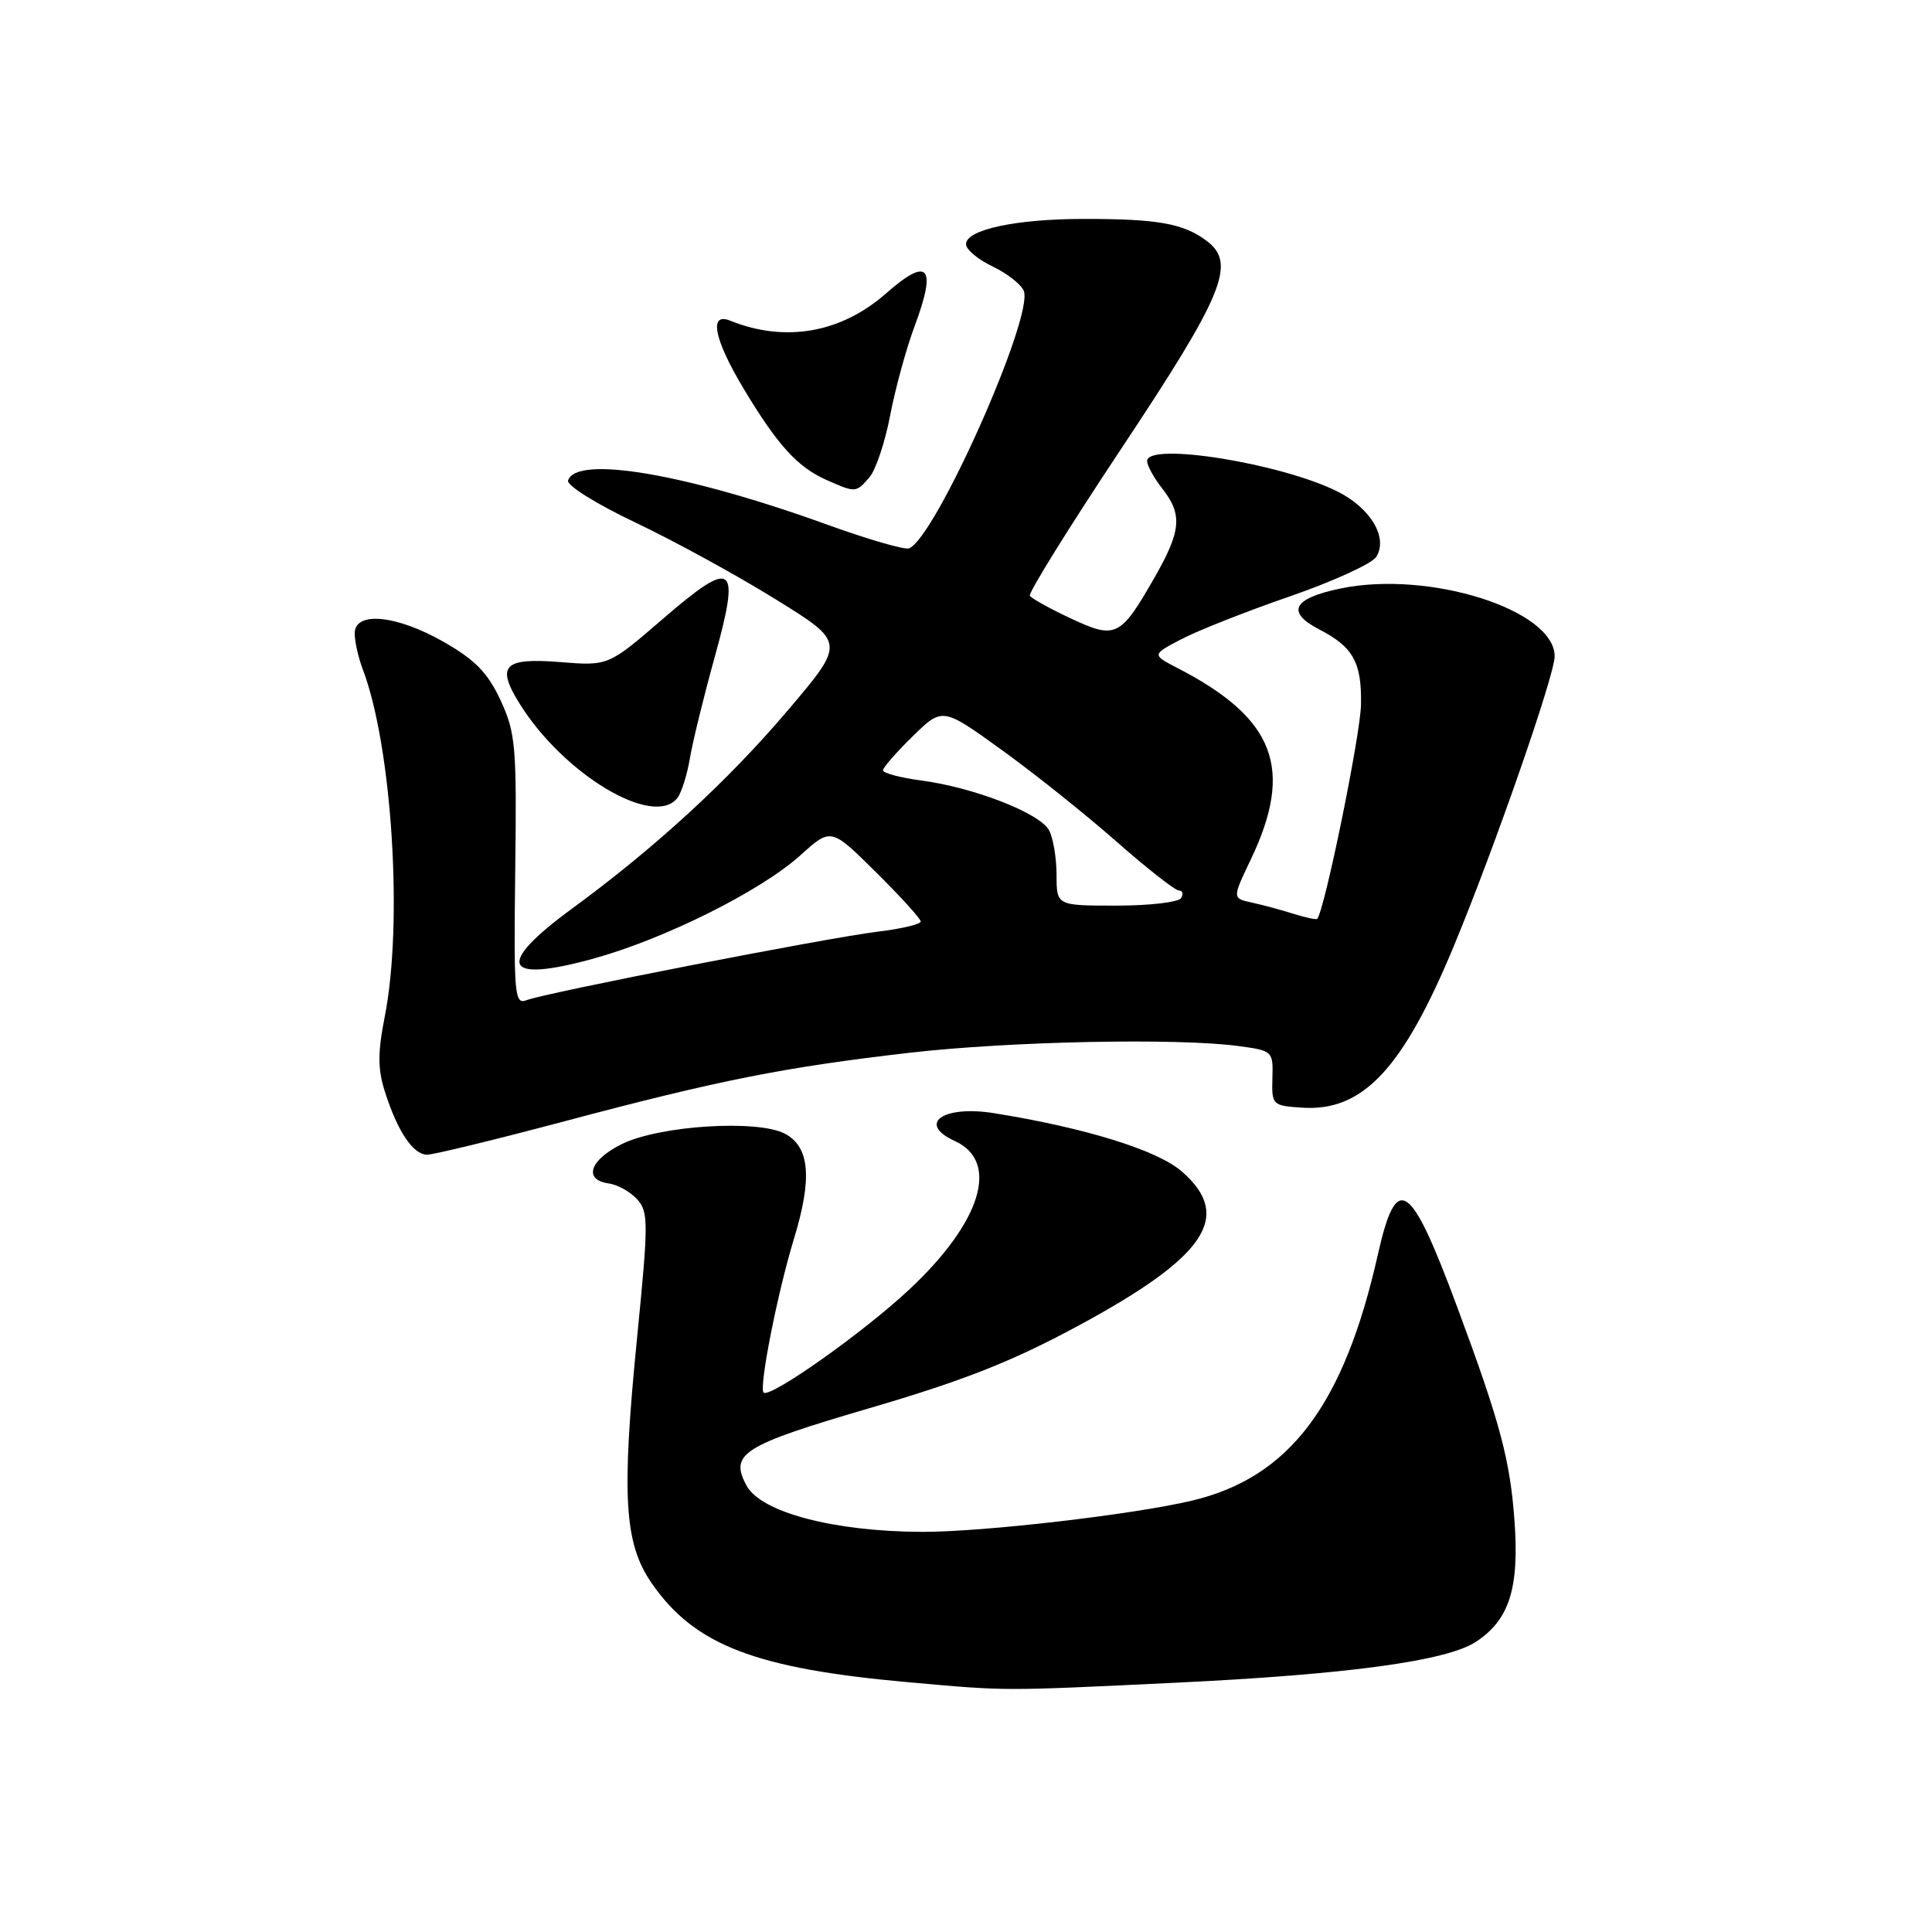 <?xml version="1.0" encoding="UTF-8" standalone="no"?>
<!DOCTYPE svg PUBLIC "-//W3C//DTD SVG 1.1//EN" "http://www.w3.org/Graphics/SVG/1.1/DTD/svg11.dtd" >
<svg xmlns="http://www.w3.org/2000/svg" xmlns:xlink="http://www.w3.org/1999/xlink" version="1.1" viewBox="0 0 256 256">
 <g >
 <path fill="currentColor"
d=" M 155.76 222.97 C 178.55 221.88 191.68 220.09 195.55 217.56 C 199.99 214.65 201.32 210.49 200.68 201.55 C 200.10 193.47 198.79 188.54 193.11 173.25 C 186.85 156.39 185.06 155.19 182.57 166.25 C 178.08 186.20 170.88 195.75 157.99 198.83 C 150.22 200.69 130.24 203.00 122.20 202.98 C 110.46 202.94 100.82 200.39 98.91 196.83 C 96.65 192.61 98.36 191.53 115.24 186.58 C 127.67 182.94 134.09 180.41 142.80 175.71 C 159.80 166.54 163.41 161.20 156.63 155.25 C 153.41 152.42 143.86 149.45 131.71 147.50 C 124.94 146.42 121.47 148.89 126.52 151.19 C 132.50 153.92 130.05 161.92 120.48 170.87 C 114.37 176.59 102.00 185.33 101.18 184.52 C 100.54 183.87 103.01 171.34 105.19 164.19 C 107.66 156.11 107.30 151.97 104.00 150.22 C 100.40 148.32 87.45 149.13 82.45 151.57 C 78.15 153.67 77.24 156.32 80.65 156.81 C 81.83 156.97 83.52 157.92 84.42 158.91 C 85.93 160.58 85.93 161.96 84.43 177.11 C 82.33 198.27 82.70 204.52 86.37 209.81 C 92.05 218.00 100.09 221.10 120.44 222.91 C 133.50 224.08 132.57 224.08 155.76 222.97 Z  M 74.82 148.57 C 95.36 143.11 103.84 141.43 120.49 139.50 C 133.78 137.97 156.16 137.51 164.21 138.62 C 168.63 139.22 168.71 139.30 168.60 142.87 C 168.50 146.41 168.60 146.51 172.50 146.77 C 180.57 147.32 185.88 141.67 192.68 125.26 C 198.04 112.34 206.00 89.46 206.00 86.97 C 206.00 80.81 189.37 75.54 177.62 77.98 C 171.30 79.29 170.36 81.10 174.82 83.41 C 179.31 85.73 180.44 87.77 180.34 93.36 C 180.27 97.37 175.53 120.57 174.54 121.75 C 174.42 121.89 173.01 121.59 171.41 121.09 C 169.81 120.58 167.32 119.91 165.89 119.60 C 163.28 119.03 163.28 119.03 165.71 113.94 C 171.50 101.85 168.97 95.21 156.05 88.53 C 152.61 86.75 152.61 86.75 156.55 84.69 C 158.72 83.55 165.19 81.00 170.92 79.02 C 176.65 77.04 181.80 74.68 182.36 73.79 C 183.95 71.27 181.65 67.37 177.29 65.16 C 169.85 61.40 152.00 58.53 152.00 61.09 C 152.00 61.69 152.90 63.33 154.00 64.73 C 156.71 68.17 156.52 70.34 152.99 76.51 C 148.46 84.43 147.84 84.74 141.90 81.95 C 139.13 80.66 136.69 79.30 136.46 78.94 C 136.24 78.58 141.66 69.86 148.50 59.56 C 162.14 39.04 163.85 34.90 159.92 31.94 C 156.83 29.61 153.45 29.00 143.63 29.01 C 134.60 29.01 128.00 30.43 128.00 32.36 C 128.00 33.06 129.59 34.39 131.53 35.31 C 133.47 36.24 135.33 37.70 135.66 38.55 C 136.99 42.01 123.92 71.33 120.45 72.66 C 119.87 72.88 115.05 71.48 109.73 69.56 C 90.99 62.78 76.39 60.28 75.27 63.66 C 75.06 64.31 78.99 66.77 84.20 69.24 C 89.31 71.67 97.67 76.24 102.76 79.40 C 112.02 85.13 112.02 85.13 104.47 94.03 C 96.49 103.45 86.85 112.30 75.74 120.44 C 65.62 127.86 66.66 130.31 78.54 127.05 C 88.01 124.45 100.81 118.07 106.08 113.31 C 110.11 109.67 110.11 109.67 116.05 115.55 C 119.32 118.79 122.00 121.74 122.00 122.10 C 122.00 122.47 119.41 123.08 116.25 123.46 C 109.63 124.26 72.36 131.53 69.77 132.53 C 68.17 133.15 68.07 131.89 68.27 115.35 C 68.48 98.90 68.33 97.13 66.34 92.82 C 64.65 89.17 63.00 87.47 58.84 85.08 C 52.55 81.48 47.00 80.94 47.00 83.93 C 47.00 85.00 47.48 87.13 48.06 88.66 C 51.94 98.86 53.43 122.26 50.99 134.66 C 50.04 139.48 50.04 141.63 51.00 144.65 C 52.67 149.91 54.74 153.00 56.59 153.00 C 57.45 153.00 65.65 151.01 74.82 148.57 Z  M 89.75 105.75 C 90.29 105.06 91.04 102.70 91.41 100.50 C 91.78 98.30 93.25 92.31 94.67 87.18 C 98.17 74.59 97.24 73.89 87.86 81.98 C 80.61 88.24 80.61 88.24 74.23 87.73 C 66.75 87.13 65.71 88.19 68.84 93.22 C 74.66 102.59 86.58 109.74 89.75 105.75 Z  M 115.20 63.25 C 116.04 62.29 117.27 58.60 117.95 55.05 C 118.63 51.50 120.08 46.19 121.18 43.25 C 124.17 35.25 123.02 33.93 117.39 38.89 C 111.44 44.13 104.02 45.42 96.75 42.49 C 93.88 41.33 94.61 44.97 98.57 51.56 C 103.03 58.98 105.67 61.89 109.50 63.59 C 113.38 65.31 113.42 65.31 115.20 63.25 Z  M 140.00 115.93 C 140.00 113.70 139.55 111.03 139.00 110.01 C 137.80 107.75 129.04 104.34 122.08 103.42 C 119.29 103.05 117.00 102.44 117.00 102.07 C 117.00 101.71 118.77 99.68 120.94 97.56 C 124.88 93.71 124.88 93.71 132.69 99.34 C 136.99 102.43 143.83 107.90 147.90 111.48 C 151.98 115.07 155.72 118.00 156.21 118.00 C 156.71 118.00 156.84 118.45 156.50 119.00 C 156.16 119.55 152.31 120.00 147.94 120.00 C 140.00 120.00 140.00 120.00 140.00 115.93 Z "/>
</g>
</svg>